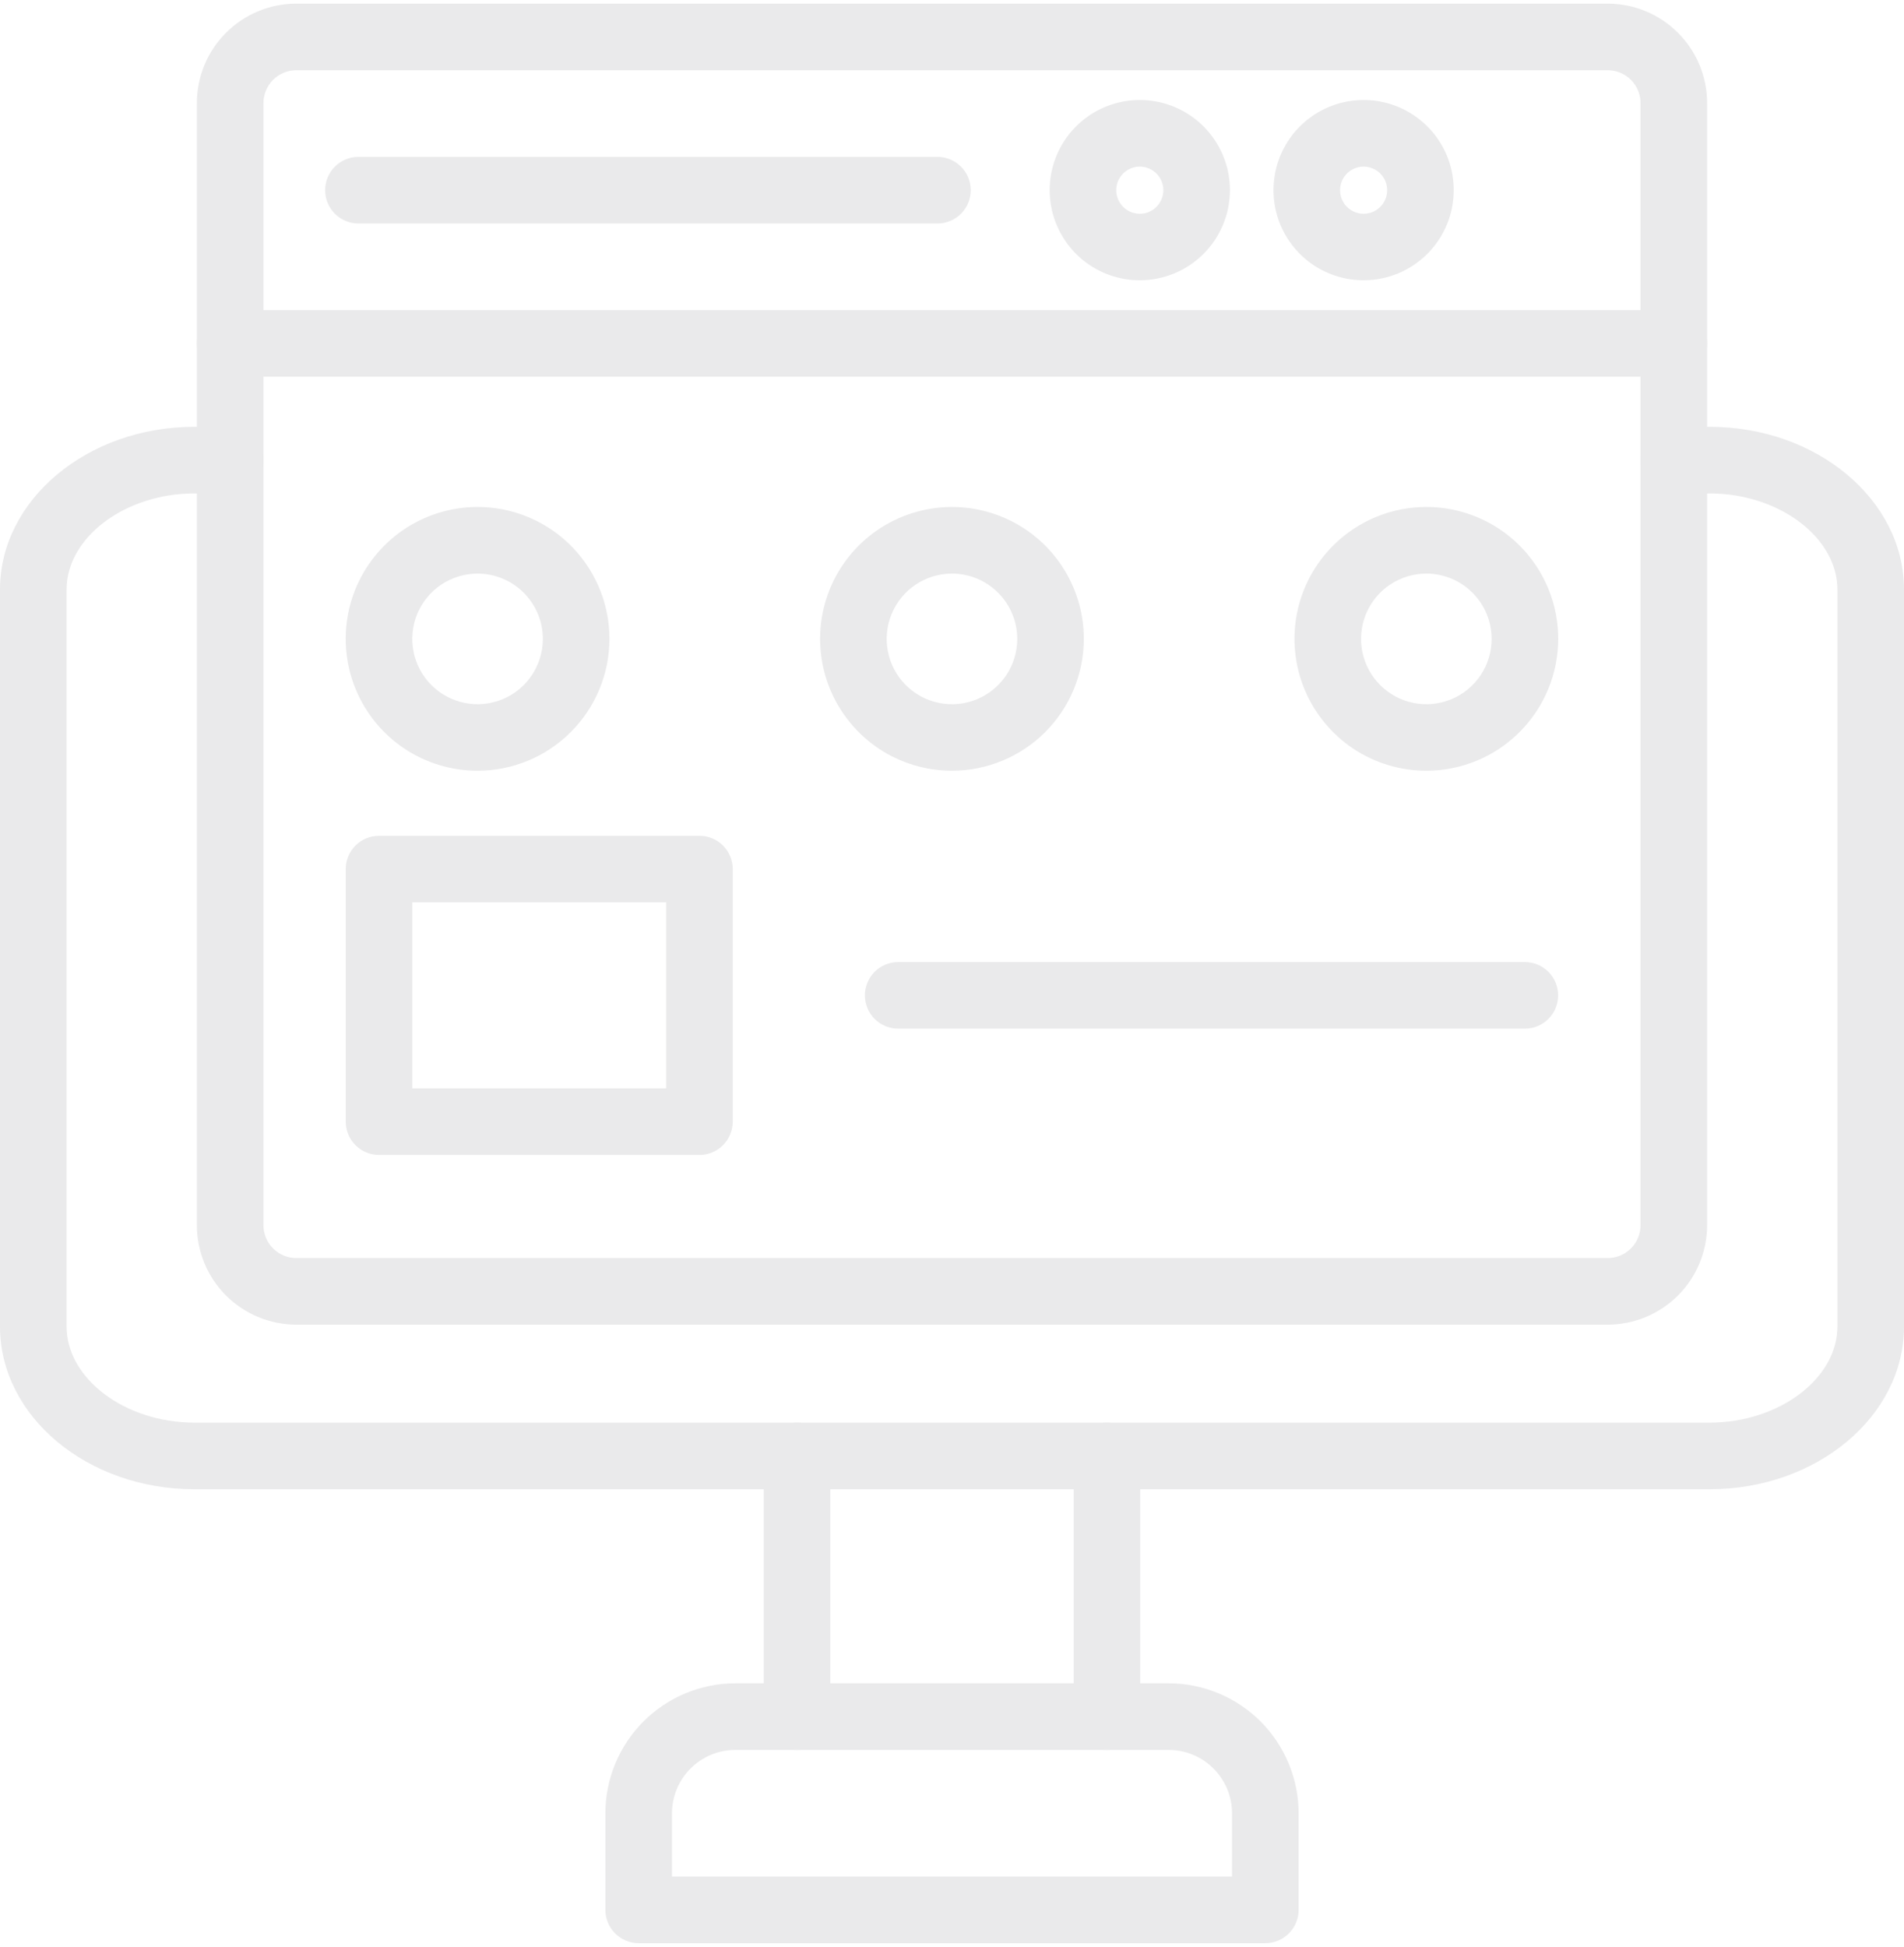 <svg width="45" height="46" viewBox="0 0 45 46" fill="none" xmlns="http://www.w3.org/2000/svg">
<path d="M40.408 35.191H4.592C2.06 35.191 0 33.467 0 31.347V13.93C0 11.811 2.065 10.086 4.592 10.086H5.44C5.649 10.086 5.849 10.169 5.996 10.317C6.144 10.465 6.227 10.665 6.227 10.873C6.227 11.082 6.144 11.282 5.996 11.43C5.849 11.577 5.649 11.66 5.44 11.66H4.592C2.956 11.66 1.574 12.7 1.574 13.93V31.347C1.574 32.578 2.956 33.617 4.592 33.617H40.408C42.044 33.617 43.426 32.578 43.426 31.347V13.93C43.426 12.7 42.044 11.66 40.408 11.66H39.56C39.352 11.66 39.151 11.577 39.004 11.43C38.856 11.282 38.773 11.082 38.773 10.873C38.773 10.665 38.856 10.465 39.004 10.317C39.151 10.169 39.352 10.086 39.56 10.086H40.408C42.94 10.086 45 11.811 45 13.93V31.347C45 33.467 42.94 35.191 40.408 35.191Z" fill="#EAEAEB"/>
<path d="M26.163 41.351C25.954 41.351 25.754 41.268 25.606 41.12C25.459 40.973 25.376 40.773 25.376 40.564V34.404C25.376 34.195 25.459 33.995 25.606 33.848C25.754 33.7 25.954 33.617 26.163 33.617C26.371 33.617 26.571 33.7 26.719 33.848C26.866 33.995 26.949 34.195 26.949 34.404V40.564C26.949 40.773 26.866 40.973 26.719 41.12C26.571 41.268 26.371 41.351 26.163 41.351ZM18.837 41.351C18.629 41.351 18.428 41.268 18.281 41.12C18.133 40.973 18.05 40.773 18.05 40.564V34.404C18.05 34.195 18.133 33.995 18.281 33.848C18.428 33.7 18.629 33.617 18.837 33.617C19.046 33.617 19.246 33.7 19.394 33.848C19.541 33.995 19.624 34.195 19.624 34.404V40.564C19.624 40.773 19.541 40.973 19.394 41.12C19.246 41.268 19.046 41.351 18.837 41.351Z" fill="#EAEAEB"/>
<path d="M29.905 45.918H15.095C14.886 45.918 14.686 45.835 14.539 45.688C14.391 45.54 14.308 45.34 14.308 45.131V42.847C14.309 42.033 14.633 41.253 15.209 40.677C15.784 40.102 16.565 39.778 17.379 39.777H27.621C28.435 39.778 29.216 40.102 29.792 40.677C30.367 41.253 30.691 42.033 30.692 42.847V45.131C30.692 45.34 30.609 45.54 30.461 45.688C30.314 45.835 30.114 45.918 29.905 45.918ZM15.882 44.344H29.118V42.847C29.118 42.451 28.96 42.07 28.679 41.79C28.399 41.509 28.018 41.351 27.621 41.351H17.379C16.982 41.351 16.602 41.509 16.321 41.79C16.04 42.07 15.883 42.451 15.882 42.847V44.344Z" fill="#EAEAEB"/>
<path d="M37.998 31.302H7.001C6.379 31.301 5.782 31.053 5.341 30.613C4.901 30.172 4.653 29.575 4.653 28.952V2.435C4.653 1.812 4.901 1.215 5.341 0.775C5.782 0.334 6.379 0.087 7.001 0.086H37.998C38.621 0.087 39.218 0.334 39.658 0.775C40.099 1.215 40.346 1.812 40.347 2.435V28.952C40.346 29.575 40.099 30.172 39.658 30.613C39.218 31.053 38.621 31.301 37.998 31.302ZM7.001 1.66C6.796 1.66 6.599 1.742 6.454 1.887C6.309 2.032 6.227 2.229 6.226 2.435V28.952C6.227 29.158 6.308 29.355 6.454 29.5C6.599 29.646 6.796 29.728 7.001 29.728H37.998C38.204 29.728 38.401 29.646 38.546 29.5C38.691 29.355 38.773 29.158 38.773 28.952V2.435C38.773 2.229 38.691 2.032 38.546 1.887C38.4 1.742 38.203 1.66 37.998 1.66H7.001Z" fill="#EAEAEB"/>
<path d="M39.56 8.901H5.44C5.231 8.901 5.031 8.819 4.883 8.671C4.736 8.523 4.653 8.323 4.653 8.115C4.653 7.906 4.736 7.706 4.883 7.558C5.031 7.411 5.231 7.328 5.44 7.328H39.56C39.769 7.328 39.969 7.411 40.116 7.558C40.264 7.706 40.347 7.906 40.347 8.115C40.347 8.323 40.264 8.523 40.116 8.671C39.969 8.819 39.769 8.901 39.56 8.901Z" fill="#EAEAEB"/>
<path d="M32.229 6.623C31.808 6.624 31.396 6.499 31.045 6.265C30.695 6.031 30.422 5.698 30.26 5.309C30.099 4.92 30.057 4.491 30.139 4.078C30.221 3.664 30.424 3.285 30.722 2.987C31.02 2.689 31.399 2.486 31.813 2.404C32.226 2.322 32.655 2.364 33.044 2.525C33.433 2.687 33.766 2.96 34 3.31C34.234 3.661 34.359 4.073 34.358 4.494C34.358 5.059 34.133 5.6 33.734 5.999C33.335 6.398 32.794 6.623 32.229 6.623ZM32.229 3.937C32.119 3.937 32.011 3.97 31.92 4.031C31.828 4.092 31.756 4.179 31.714 4.28C31.672 4.382 31.661 4.494 31.682 4.602C31.703 4.71 31.756 4.809 31.834 4.887C31.912 4.965 32.011 5.018 32.119 5.04C32.227 5.062 32.339 5.051 32.441 5.009C32.543 4.966 32.63 4.895 32.691 4.804C32.752 4.712 32.785 4.604 32.785 4.494C32.785 4.347 32.726 4.205 32.622 4.101C32.518 3.997 32.377 3.938 32.229 3.937Z" fill="#EAEAEB"/>
<path d="M26.939 6.623C26.518 6.624 26.106 6.499 25.756 6.265C25.405 6.031 25.132 5.698 24.971 5.309C24.809 4.92 24.767 4.491 24.849 4.078C24.931 3.664 25.134 3.285 25.432 2.987C25.73 2.689 26.11 2.486 26.523 2.404C26.936 2.322 27.365 2.364 27.754 2.525C28.143 2.687 28.476 2.96 28.71 3.31C28.944 3.661 29.069 4.073 29.069 4.494C29.068 5.059 28.844 5.6 28.445 5.999C28.045 6.398 27.504 6.623 26.939 6.623ZM26.939 3.937C26.829 3.937 26.721 3.97 26.63 4.031C26.538 4.092 26.467 4.179 26.424 4.28C26.382 4.382 26.371 4.494 26.392 4.602C26.414 4.71 26.467 4.809 26.544 4.887C26.622 4.965 26.721 5.018 26.829 5.04C26.938 5.062 27.049 5.051 27.151 5.009C27.253 4.966 27.34 4.895 27.401 4.804C27.462 4.712 27.495 4.604 27.495 4.494C27.495 4.347 27.437 4.205 27.332 4.101C27.228 3.997 27.087 3.938 26.939 3.937Z" fill="#EAEAEB"/>
<path d="M22.157 5.281H8.471C8.262 5.281 8.062 5.198 7.915 5.051C7.767 4.903 7.684 4.703 7.684 4.494C7.684 4.286 7.767 4.085 7.915 3.938C8.062 3.79 8.262 3.707 8.471 3.707H22.157C22.365 3.707 22.565 3.79 22.713 3.938C22.86 4.085 22.943 4.286 22.943 4.494C22.943 4.703 22.86 4.903 22.713 5.051C22.565 5.198 22.365 5.281 22.157 5.281Z" fill="#EAEAEB"/>
<path d="M11.288 18.213C10.671 18.213 10.069 18.031 9.556 17.689C9.043 17.346 8.644 16.859 8.408 16.29C8.172 15.72 8.11 15.094 8.23 14.489C8.35 13.884 8.647 13.329 9.083 12.893C9.519 12.457 10.074 12.16 10.678 12.04C11.283 11.919 11.91 11.981 12.479 12.217C13.049 12.453 13.536 12.852 13.878 13.365C14.221 13.877 14.404 14.48 14.404 15.097C14.403 15.923 14.075 16.715 13.49 17.299C12.906 17.884 12.114 18.212 11.288 18.213ZM11.288 13.554C10.983 13.554 10.684 13.645 10.43 13.814C10.176 13.983 9.978 14.225 9.861 14.507C9.745 14.789 9.714 15.099 9.773 15.398C9.833 15.698 9.98 15.973 10.196 16.189C10.412 16.404 10.687 16.552 10.986 16.611C11.286 16.671 11.596 16.64 11.878 16.523C12.16 16.406 12.401 16.208 12.57 15.954C12.74 15.7 12.83 15.402 12.83 15.097C12.83 14.688 12.667 14.296 12.378 14.007C12.089 13.717 11.697 13.555 11.288 13.554Z" fill="#EAEAEB"/>
<path d="M22.5 18.213C21.884 18.213 21.281 18.031 20.768 17.689C20.256 17.346 19.856 16.859 19.62 16.29C19.384 15.72 19.322 15.094 19.442 14.489C19.562 13.884 19.859 13.329 20.295 12.893C20.731 12.457 21.286 12.16 21.891 12.04C22.495 11.919 23.122 11.981 23.692 12.217C24.261 12.453 24.748 12.852 25.09 13.365C25.433 13.877 25.616 14.48 25.616 15.097C25.615 15.923 25.287 16.715 24.703 17.299C24.118 17.884 23.326 18.212 22.5 18.213ZM22.5 13.554C22.195 13.554 21.896 13.645 21.642 13.814C21.389 13.983 21.191 14.225 21.074 14.507C20.957 14.789 20.926 15.099 20.986 15.398C21.045 15.698 21.192 15.973 21.408 16.189C21.624 16.404 21.899 16.552 22.198 16.611C22.498 16.671 22.808 16.64 23.09 16.523C23.372 16.406 23.613 16.208 23.783 15.954C23.952 15.7 24.042 15.402 24.042 15.097C24.042 14.688 23.879 14.296 23.59 14.007C23.301 13.717 22.909 13.555 22.5 13.554Z" fill="#EAEAEB"/>
<path d="M33.712 18.213C33.096 18.213 32.493 18.031 31.98 17.689C31.468 17.346 31.068 16.859 30.832 16.29C30.596 15.72 30.534 15.094 30.654 14.489C30.774 13.884 31.071 13.329 31.507 12.893C31.943 12.457 32.498 12.16 33.103 12.04C33.707 11.919 34.334 11.981 34.904 12.217C35.473 12.453 35.96 12.852 36.303 13.365C36.645 13.877 36.828 14.48 36.828 15.097C36.827 15.923 36.498 16.715 35.914 17.299C35.33 17.884 34.538 18.212 33.712 18.213ZM33.712 13.554C33.407 13.554 33.108 13.645 32.854 13.814C32.6 13.983 32.402 14.225 32.285 14.507C32.169 14.789 32.138 15.099 32.197 15.398C32.257 15.698 32.404 15.973 32.62 16.189C32.836 16.404 33.111 16.552 33.41 16.611C33.71 16.671 34.02 16.64 34.302 16.523C34.584 16.406 34.825 16.208 34.995 15.954C35.164 15.7 35.254 15.402 35.254 15.097C35.254 14.688 35.091 14.296 34.802 14.007C34.513 13.717 34.121 13.555 33.712 13.554Z" fill="#EAEAEB"/>
<path d="M36.039 24.307H21.227C21.019 24.307 20.819 24.224 20.671 24.077C20.524 23.929 20.441 23.729 20.441 23.52C20.441 23.312 20.524 23.112 20.671 22.964C20.819 22.817 21.019 22.734 21.227 22.734H36.039C36.248 22.734 36.448 22.817 36.596 22.964C36.743 23.112 36.826 23.312 36.826 23.52C36.826 23.729 36.743 23.929 36.596 24.077C36.448 24.224 36.248 24.307 36.039 24.307Z" fill="#EAEAEB"/>
<path d="M16.531 27.292H8.958C8.749 27.292 8.549 27.209 8.402 27.062C8.254 26.914 8.171 26.714 8.171 26.505V20.536C8.171 20.328 8.254 20.128 8.402 19.98C8.549 19.832 8.749 19.75 8.958 19.75H16.531C16.74 19.75 16.94 19.832 17.087 19.98C17.235 20.128 17.318 20.328 17.318 20.536V26.505C17.318 26.714 17.235 26.914 17.087 27.062C16.94 27.209 16.74 27.292 16.531 27.292ZM9.745 25.719H15.744V21.323H9.745V25.719Z" fill="#EAEAEB"/>
</svg>
